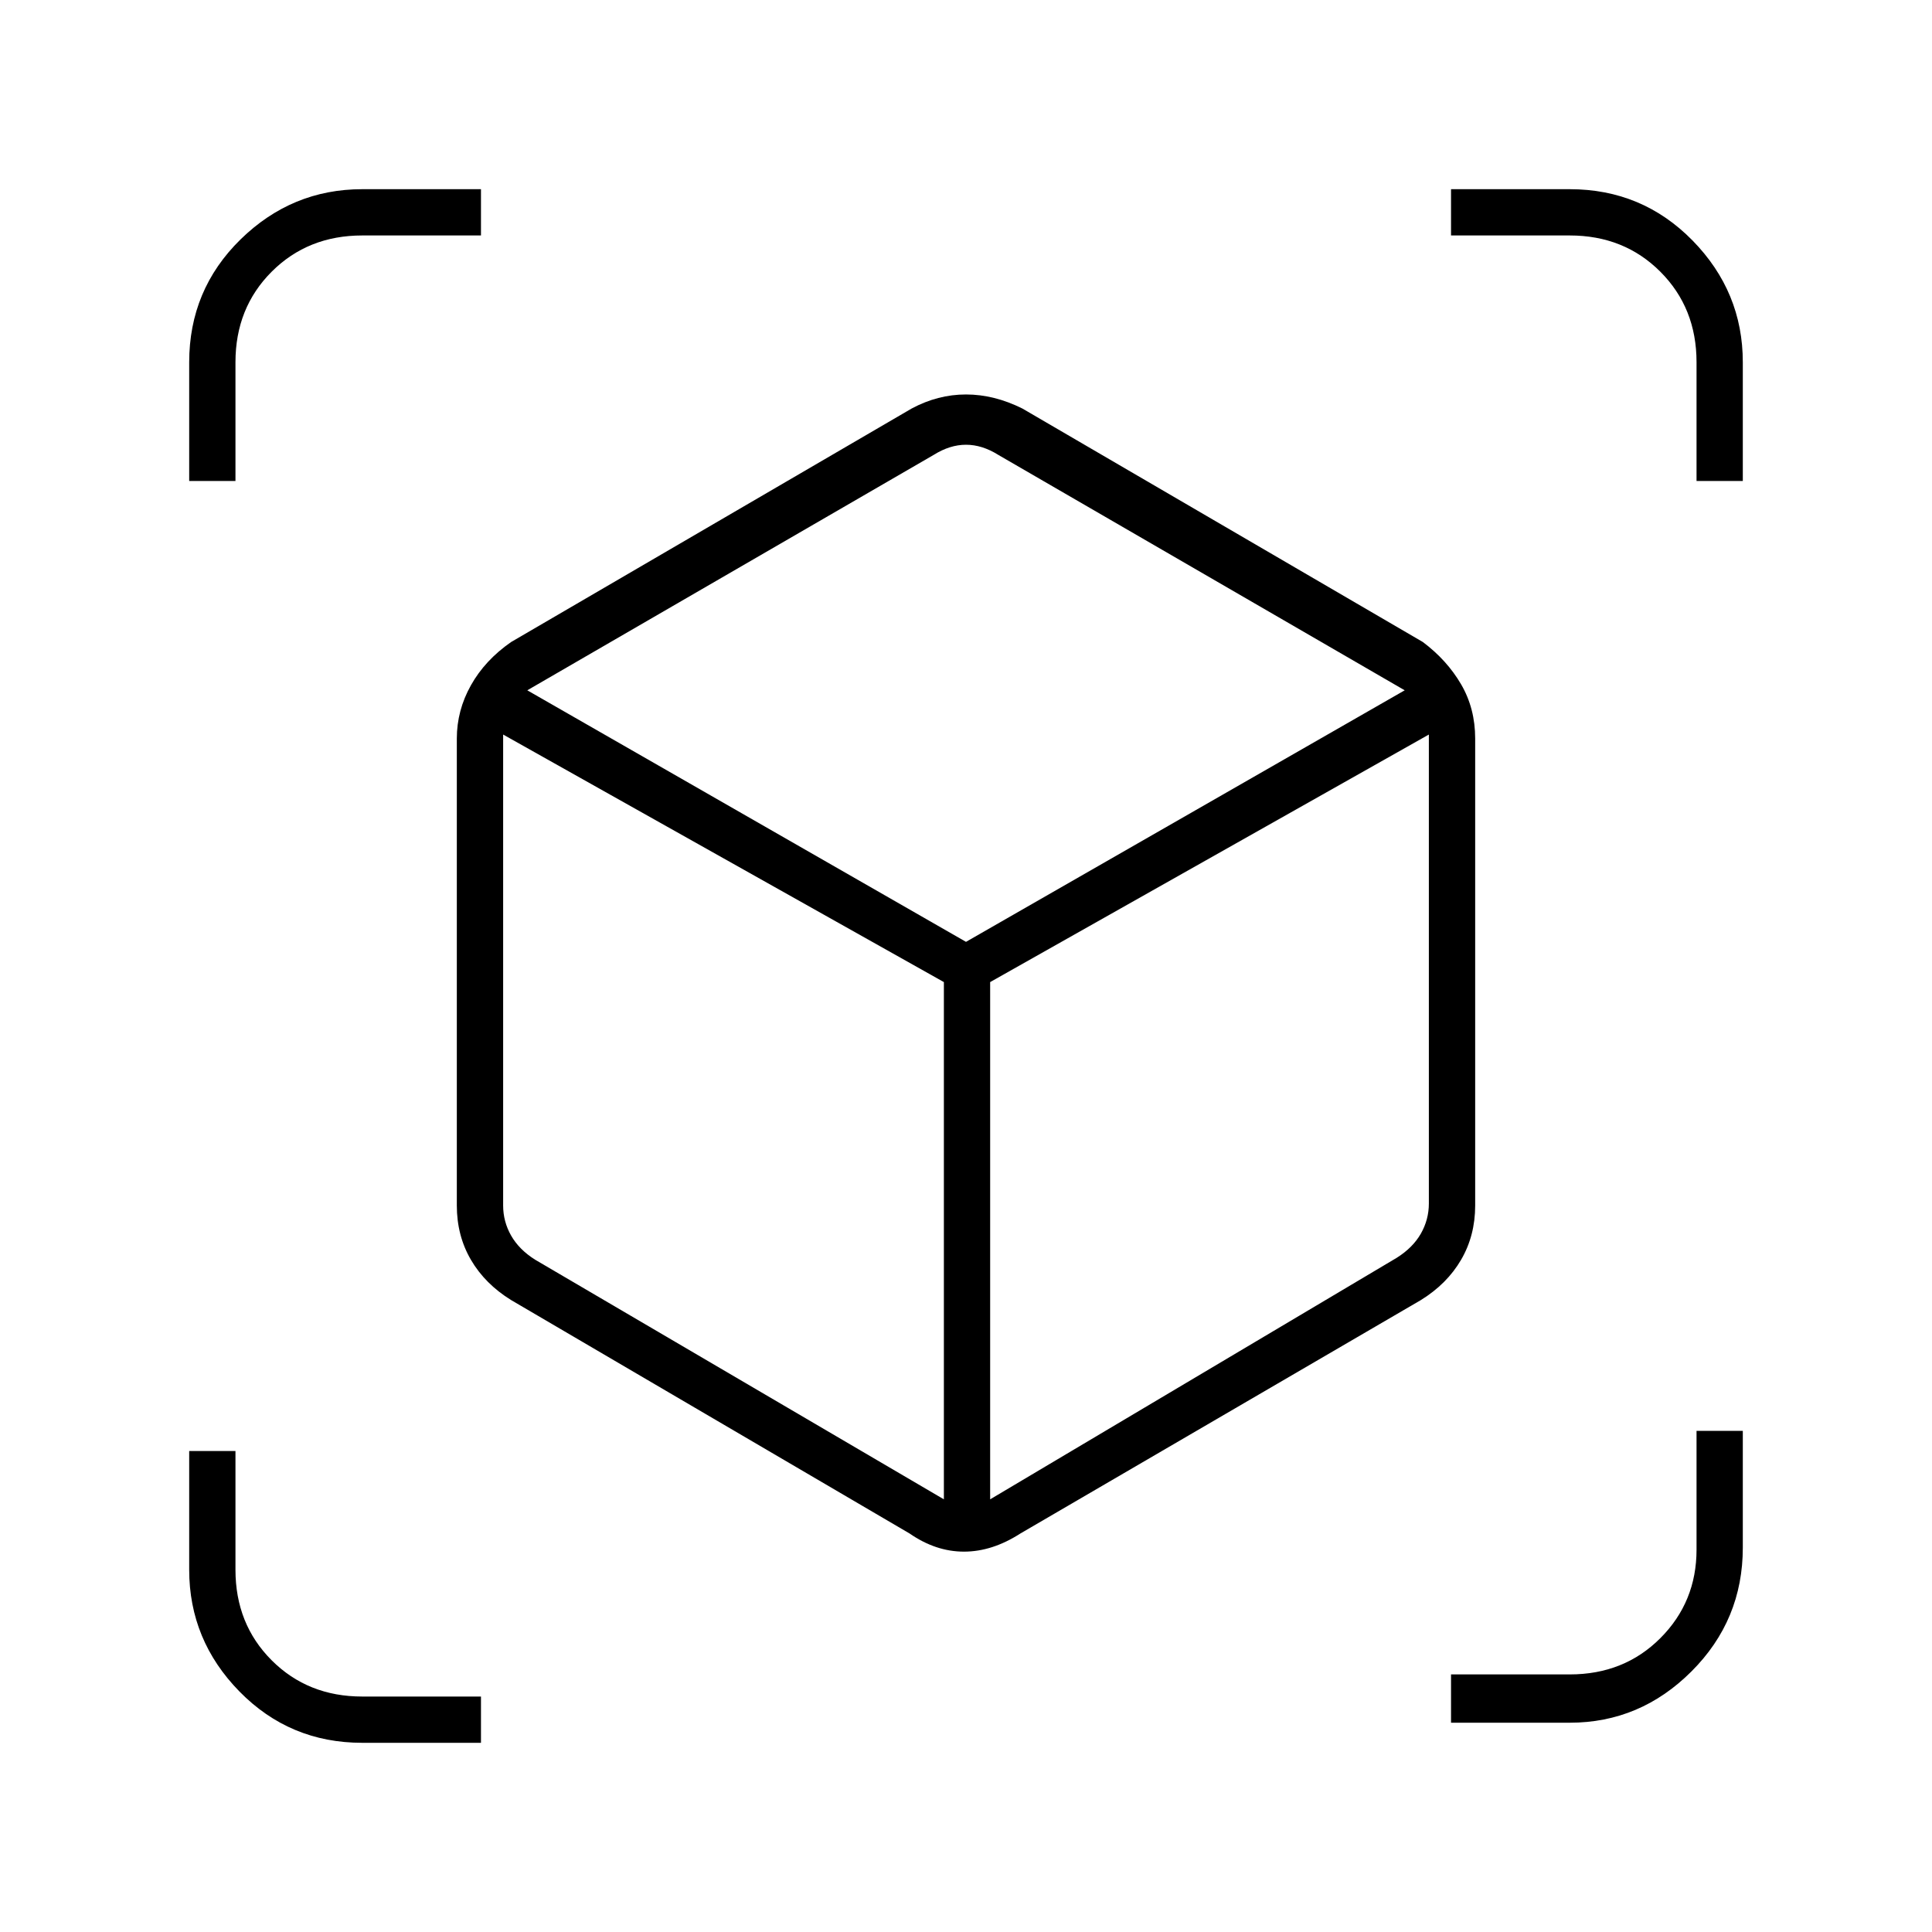 <svg xmlns="http://www.w3.org/2000/svg" height="40" width="40"><path d="m18.833 31.75-8.25-4.833q-.541-.334-.833-.834-.292-.5-.292-1.125v-9.666q0-.584.292-1.104.292-.521.833-.896l8.292-4.834q.542-.291 1.125-.291t1.167.291l8.291 4.834q.5.375.792.875.292.5.292 1.125v9.666q0 .625-.292 1.125t-.833.834l-8.292 4.833q-.583.375-1.167.375-.583 0-1.125-.375Zm.709-.708V20.333l-9.125-5.125v9.75q0 .334.166.625.167.292.5.5Zm.958 0 8.417-5q.333-.209.5-.5.166-.292.166-.625v-9.709L20.5 20.333ZM3.917 9.958V7.5q0-1.5 1.062-2.542Q6.042 3.917 7.5 3.917h2.458v.958H7.5q-1.125 0-1.875.75T4.875 7.5v2.458ZM7.5 36.083q-1.5 0-2.542-1.062-1.041-1.063-1.041-2.521v-2.458h.958V32.5q0 1.125.75 1.875t1.875.75h2.458v.958Zm22.542-.416v-1H32.5q1.125 0 1.875-.75t.75-1.834v-2.458h.958v2.417q0 1.5-1.062 2.562-1.063 1.063-2.521 1.063Zm5.083-25.709V7.5q0-1.125-.75-1.875t-1.875-.75h-2.458v-.958H32.5q1.5 0 2.542 1.062 1.041 1.063 1.041 2.521v2.458ZM20 19.5l9.083-5.208-8.416-4.875q-.334-.209-.667-.209t-.667.209l-8.416 4.875Zm0 .833Zm0-.833Zm.5.833Zm-.958 0Z"/></svg>
